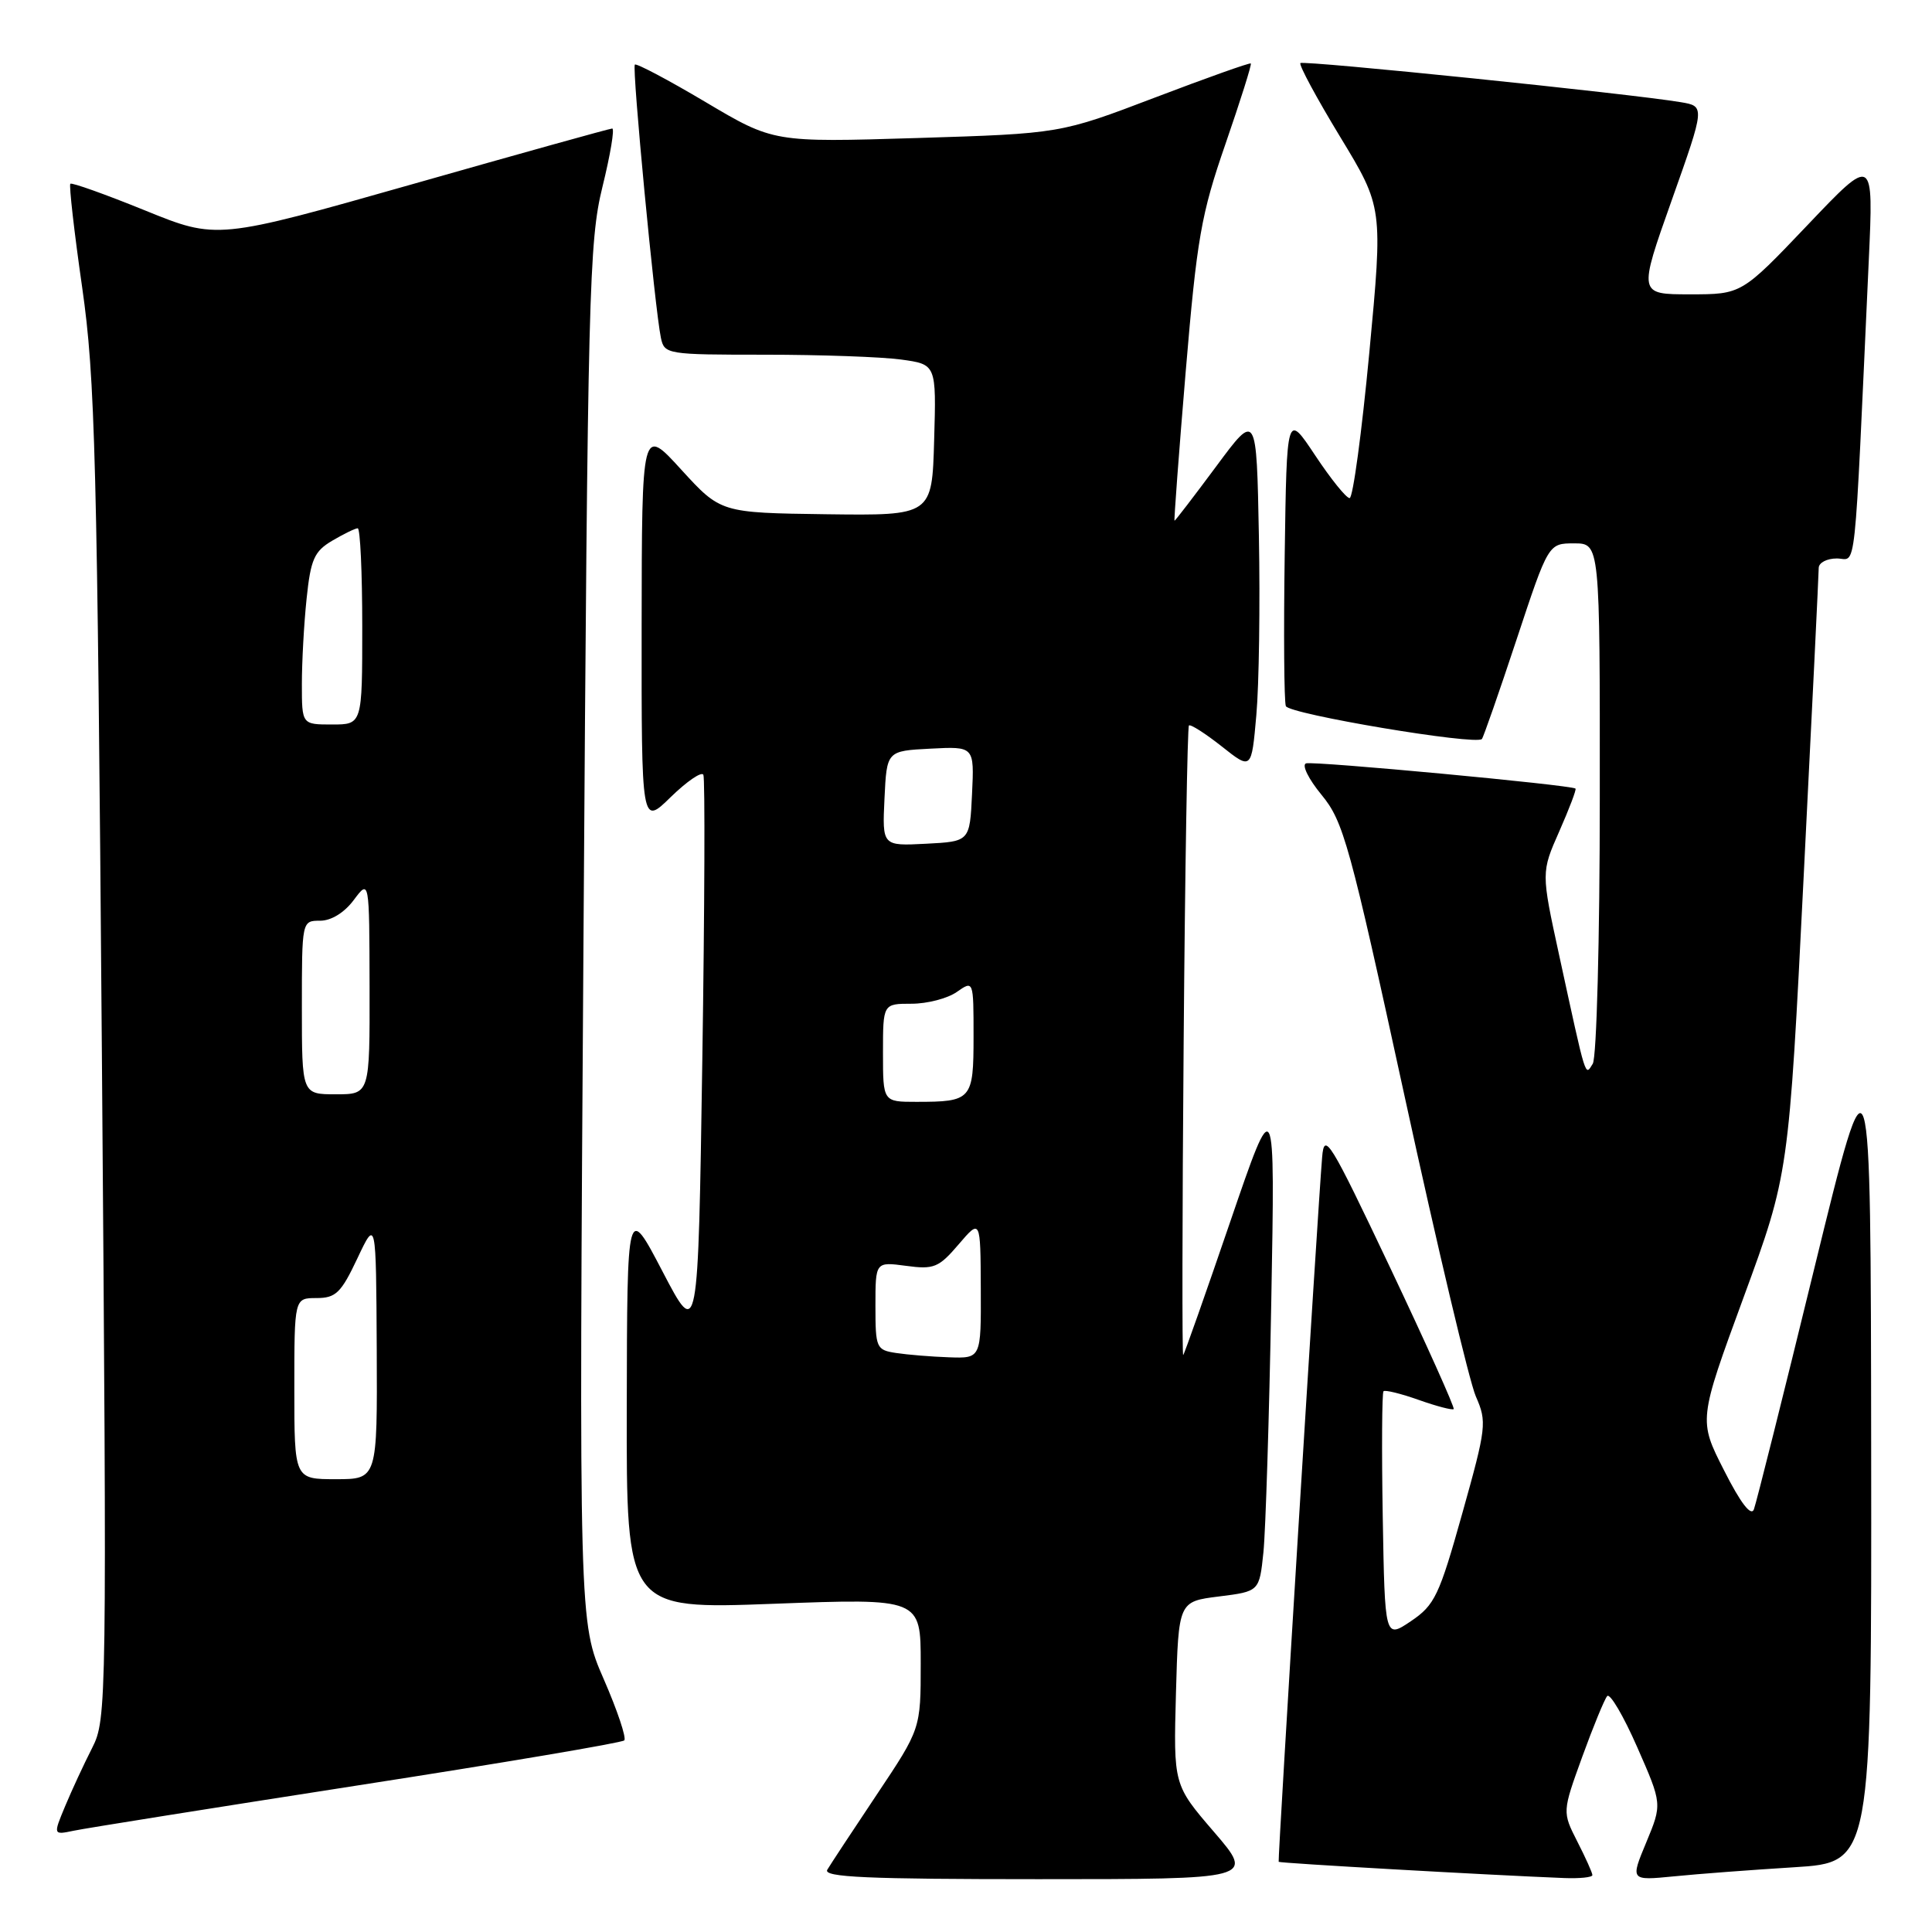 <?xml version="1.0" encoding="UTF-8" standalone="no"?>
<!DOCTYPE svg PUBLIC "-//W3C//DTD SVG 1.1//EN" "http://www.w3.org/Graphics/SVG/1.1/DTD/svg11.dtd" >
<svg xmlns="http://www.w3.org/2000/svg" xmlns:xlink="http://www.w3.org/1999/xlink" version="1.1" viewBox="0 0 256 256">
 <g >
 <path fill="currentColor"
d=" M 160.87 242.75 C 155.49 236.50 155.49 236.50 155.82 224.36 C 156.16 212.21 156.16 212.21 161.52 211.54 C 166.87 210.87 166.87 210.87 167.41 205.69 C 167.70 202.83 168.17 187.90 168.45 172.50 C 168.96 144.50 168.96 144.50 163.01 161.89 C 159.74 171.45 156.94 179.40 156.78 179.55 C 156.63 179.71 156.65 161.08 156.84 138.17 C 157.02 115.25 157.34 96.33 157.54 96.13 C 157.74 95.93 159.69 97.17 161.87 98.89 C 165.83 102.03 165.83 102.03 166.47 94.77 C 166.83 90.77 166.98 80.09 166.81 71.04 C 166.50 54.58 166.50 54.58 161.16 61.79 C 158.22 65.75 155.73 69.00 155.63 69.00 C 155.54 69.00 156.20 60.11 157.11 49.25 C 158.60 31.56 159.15 28.41 162.38 19.08 C 164.36 13.34 165.88 8.54 165.74 8.41 C 165.61 8.28 159.88 10.32 153.00 12.94 C 140.50 17.70 140.50 17.70 121.50 18.29 C 102.50 18.87 102.50 18.87 93.50 13.53 C 88.55 10.59 84.33 8.36 84.12 8.56 C 83.72 8.94 86.77 40.95 87.57 44.75 C 88.03 46.95 88.35 47.00 101.38 47.00 C 108.72 47.00 116.82 47.29 119.39 47.64 C 124.07 48.28 124.07 48.28 123.78 58.30 C 123.50 68.32 123.50 68.32 109.50 68.14 C 95.50 67.95 95.50 67.95 90.27 62.23 C 85.05 56.50 85.05 56.50 85.02 82.95 C 85.00 109.41 85.00 109.41 88.88 105.61 C 91.02 103.53 92.96 102.20 93.20 102.66 C 93.43 103.12 93.37 120.15 93.06 140.50 C 92.50 177.50 92.50 177.50 87.80 168.50 C 83.10 159.50 83.10 159.50 83.05 186.37 C 83.00 213.24 83.00 213.24 102.50 212.51 C 122.00 211.78 122.00 211.78 122.00 220.43 C 122.00 229.08 122.00 229.08 116.18 237.79 C 112.98 242.58 110.03 247.06 109.62 247.75 C 109.04 248.74 114.89 249.00 137.56 249.00 C 166.24 249.00 166.24 249.00 160.87 242.75 Z  M 211.00 248.46 C 211.00 248.16 210.10 246.16 209.00 244.01 C 207.01 240.09 207.01 240.09 209.65 232.80 C 211.11 228.78 212.60 225.16 212.96 224.74 C 213.33 224.32 215.12 227.36 216.94 231.51 C 220.25 239.04 220.25 239.04 218.14 244.12 C 216.03 249.19 216.03 249.19 221.77 248.63 C 224.92 248.31 232.11 247.77 237.75 247.42 C 248.00 246.78 248.00 246.78 247.94 192.14 C 247.88 137.50 247.88 137.50 240.42 168.00 C 236.33 184.78 232.71 199.18 232.40 200.00 C 232.03 200.97 230.64 199.17 228.45 194.84 C 225.06 188.18 225.06 188.18 231.04 171.89 C 237.02 155.60 237.02 155.60 239.00 116.05 C 240.10 94.30 240.99 75.94 240.99 75.25 C 241.00 74.56 242.07 74.00 243.39 74.00 C 246.05 74.00 245.63 77.85 247.62 34.56 C 248.26 20.62 248.26 20.62 239.52 29.81 C 230.77 39.00 230.77 39.00 223.93 39.00 C 217.09 39.00 217.09 39.00 221.51 26.54 C 225.93 14.08 225.93 14.08 222.71 13.54 C 216.10 12.42 172.70 7.97 172.31 8.36 C 172.08 8.58 174.45 12.98 177.57 18.12 C 183.25 27.48 183.25 27.48 181.44 46.74 C 180.44 57.33 179.27 66.00 178.83 66.00 C 178.38 66.00 176.33 63.45 174.26 60.33 C 170.50 54.67 170.50 54.67 170.23 73.55 C 170.08 83.94 170.15 92.94 170.38 93.56 C 170.79 94.63 195.61 98.79 196.36 97.92 C 196.56 97.69 198.63 91.76 200.95 84.75 C 205.17 72.00 205.17 72.00 208.58 72.00 C 212.00 72.00 212.00 72.00 211.98 105.75 C 211.98 124.44 211.56 140.15 211.05 140.95 C 210.01 142.60 210.25 143.37 206.59 126.54 C 204.21 115.59 204.21 115.59 206.62 110.14 C 207.94 107.14 208.91 104.60 208.76 104.49 C 208.15 104.01 174.05 100.82 173.06 101.15 C 172.46 101.35 173.38 103.22 175.11 105.32 C 178.02 108.85 178.83 111.78 186.13 145.32 C 190.46 165.22 194.70 183.09 195.56 185.04 C 197.04 188.41 196.96 189.12 193.76 200.53 C 190.70 211.45 190.11 212.68 186.96 214.81 C 183.50 217.14 183.50 217.14 183.22 200.93 C 183.07 192.01 183.12 184.55 183.32 184.35 C 183.52 184.14 185.63 184.66 188.00 185.50 C 190.37 186.34 192.45 186.88 192.62 186.71 C 192.79 186.54 189.01 178.12 184.22 168.01 C 176.20 151.10 175.47 149.91 175.19 153.33 C 174.61 160.24 169.29 246.50 169.43 246.70 C 169.55 246.88 197.17 248.45 207.25 248.85 C 209.31 248.93 211.00 248.76 211.00 248.46 Z  M 47.32 236.59 C 66.48 233.62 82.41 230.93 82.72 230.61 C 83.03 230.30 81.81 226.65 80.00 222.50 C 76.71 214.96 76.71 214.96 77.32 123.73 C 77.88 38.48 78.05 31.99 79.83 24.75 C 80.88 20.49 81.46 17.01 81.12 17.03 C 80.78 17.04 68.86 20.36 54.63 24.41 C 28.75 31.76 28.75 31.76 19.21 27.88 C 13.96 25.75 9.51 24.16 9.32 24.35 C 9.13 24.54 9.83 30.73 10.89 38.10 C 12.61 50.14 12.88 60.41 13.50 139.61 C 14.17 226.15 14.15 227.79 12.21 231.61 C 11.12 233.75 9.51 237.22 8.63 239.33 C 7.04 243.15 7.04 243.15 9.77 242.58 C 11.27 242.26 28.17 239.57 47.32 236.59 Z  M 118.75 179.28 C 116.11 178.88 116.00 178.63 116.00 173.03 C 116.00 167.19 116.00 167.19 120.06 167.73 C 123.74 168.23 124.39 167.97 127.02 164.89 C 129.92 161.50 129.92 161.50 129.96 170.75 C 130.00 180.00 130.00 180.00 125.75 179.85 C 123.41 179.77 120.26 179.51 118.75 179.28 Z  M 117.00 139.50 C 117.00 133.00 117.00 133.00 120.78 133.00 C 122.86 133.00 125.56 132.30 126.78 131.44 C 129.00 129.89 129.00 129.89 129.00 137.34 C 129.00 145.73 128.76 146.00 121.42 146.00 C 117.00 146.00 117.00 146.00 117.00 139.50 Z  M 117.20 105.80 C 117.50 99.50 117.50 99.50 123.30 99.20 C 129.10 98.90 129.10 98.90 128.80 105.20 C 128.50 111.50 128.50 111.50 122.70 111.80 C 116.90 112.10 116.90 112.10 117.20 105.80 Z  M 39.00 184.00 C 39.00 172.00 39.00 172.00 41.93 172.00 C 44.49 172.00 45.19 171.33 47.35 166.75 C 49.83 161.50 49.83 161.50 49.92 178.75 C 50.00 196.00 50.00 196.00 44.50 196.00 C 39.00 196.00 39.00 196.00 39.00 184.00 Z  M 40.00 133.50 C 40.00 122.01 40.00 122.00 42.42 122.00 C 43.89 122.00 45.63 120.93 46.88 119.25 C 48.94 116.50 48.94 116.50 48.97 130.75 C 49.00 145.00 49.00 145.00 44.50 145.00 C 40.00 145.00 40.00 145.00 40.00 133.50 Z  M 40.00 90.65 C 40.00 87.70 40.28 82.59 40.63 79.29 C 41.17 74.11 41.64 73.05 44.03 71.64 C 45.56 70.74 47.08 70.00 47.40 70.00 C 47.73 70.00 48.00 75.85 48.00 83.00 C 48.00 96.00 48.00 96.00 44.00 96.00 C 40.00 96.00 40.00 96.00 40.00 90.65 Z "/>
</g>
</svg>